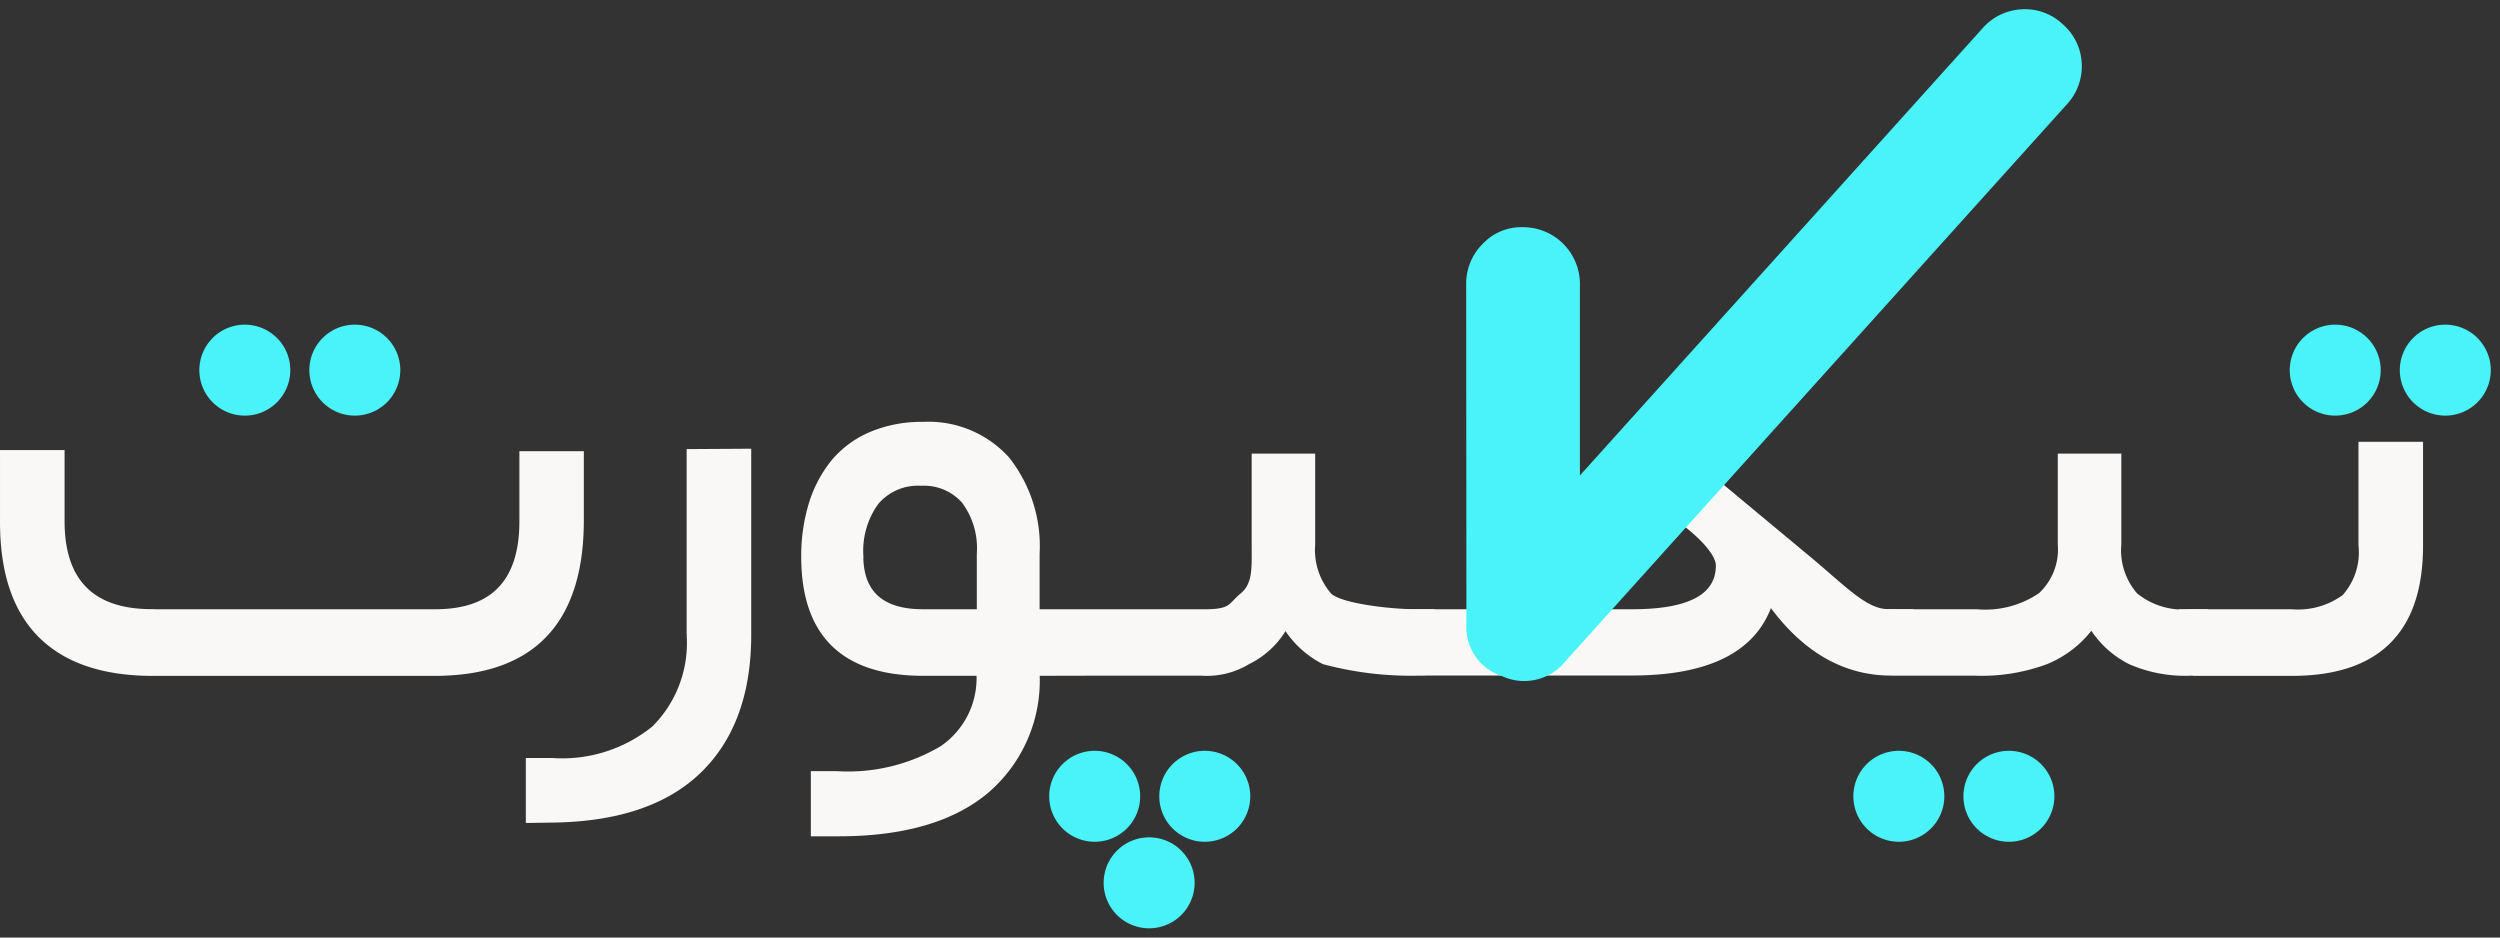 <svg xmlns="http://www.w3.org/2000/svg" width="135.547" height="50.834" viewBox="0 0 135.547 50.834">
  <rect x="0" y="0" width="135.547" height="50.834" fill="#333333" stroke="none"/>
  <g id="light-logo" transform="translate(-240.708 3.5)">
    <g id="Group_327" data-name="Group 327" transform="translate(-719.354 -135.251)">
      <path id="Path_63" data-name="Path 63" d="M1063.015,172.459a2.466,2.466,0,1,1-2.466,2.467A2.466,2.466,0,0,1,1063.015,172.459Z" fill="#4af3f8" stroke="rgba(0,0,0,0)" stroke-miterlimit="10" stroke-width="1" fill-rule="evenodd"/>
      <path id="Path_64" data-name="Path 64" d="M1068.983,172.459a2.466,2.466,0,1,1-2.466,2.467A2.466,2.466,0,0,1,1068.983,172.459Z" fill="#4af3f8" stroke="rgba(0,0,0,0)" stroke-miterlimit="10" stroke-width="1" fill-rule="evenodd"/>
      <path id="Path_65" data-name="Path 65" d="M968.295,164.912h15.374q4.684,0,4.682-4.9v-3.67h3.237v3.612c0,5.533-2.66,8.314-7.97,8.314H968.352q-4.033,0-6.1-2.067t-2.061-6.17V156.28h3.244v3.728c0,3.261,1.622,4.9,4.86,4.9ZM990,172.978h-1.3v3.263l1.342-.019c3.448-.049,6.091-.913,7.9-2.646s2.722-4.211,2.722-7.4v-9.967l-3.244.019v9.948a6.512,6.512,0,0,1-1.9,5.057A7.9,7.9,0,0,1,990,172.978Zm26.3-4.714a7.877,7.877,0,0,1-2.767,6.393c-1.841,1.536-4.516,2.309-8,2.309h-1.38V173.69h1.266a9.989,9.989,0,0,0,5.725-1.38,4.6,4.6,0,0,0,1.991-4.008v-.038h-3.015q-6.479,0-6.488-6.316a9.636,9.636,0,0,1,.407-2.869,6.763,6.763,0,0,1,1.2-2.277,5.36,5.36,0,0,1,2.035-1.507,7.005,7.005,0,0,1,2.825-.541,5.744,5.744,0,0,1,4.573,1.882,7.61,7.61,0,0,1,1.628,5.14v3.136h2.628c.311,0-.832.522-.832,1.546v.2c0,1.062,1.136,1.6.832,1.6Zm-9.56-6.393c0,2.023,1.12,3.041,3.359,3.041h3.053v-3.148a4.26,4.26,0,0,0-.827-2.838,2.882,2.882,0,0,0-2.3-.966,2.967,2.967,0,0,0-2.442,1.03,4.469,4.469,0,0,0-.84,2.881Zm12.022,3.041c-.312,0-.464.515-.464,1.546v.2c0,1.069.163,1.6.464,1.6h6.458a4.285,4.285,0,0,0,2.511-.617,4.669,4.669,0,0,0,2.025-1.915,5.225,5.225,0,0,0,2.086,1.915,18.256,18.256,0,0,0,5.025.617h.394c.281,0,.426-.539.426-1.6v-.2c0-1.026-.14-1.546-.426-1.546h-.413c-1.374,0-4.116-.306-4.707-.89a3.742,3.742,0,0,1-.9-2.748v-4.8h-3.186v4.8c0,1.234.075,2.151-.632,2.741s-.546.9-2.111.9Zm43.925,0c-.305,0-.464.515-.464,1.546v.2c0,1.069.159,1.6.464,1.6h4.491a10.023,10.023,0,0,0,3.823-.617,5.76,5.76,0,0,0,2.461-1.915,5.209,5.209,0,0,0,2.087,1.915,7.4,7.4,0,0,0,3.276.617h.394c.286,0,.426-.534.426-1.6v-.2c0-1.031-.14-1.546-.426-1.546h-.407a4.1,4.1,0,0,1-2.964-.89,3.7,3.7,0,0,1-.9-2.748v-4.8h-3.187v4.8a3.369,3.369,0,0,1-1.069,2.741,5.308,5.308,0,0,1-3.422.9Zm16.341,0h5.279a4.237,4.237,0,0,0,2.857-.8,3.607,3.607,0,0,0,.9-2.8v-5.477h3.244v5.5q0,6.936-6.991,6.933h-5.292c-.3,0-.464-.534-.464-1.6v-.2C1078.563,165.427,1078.722,164.912,1079.027,164.912Zm-41.977,0h11.515q4.656,0,4.656-2.5c0-.693-1.085-1.864-2.853-3l-2.284-1.465c-2.25-2.074,7.112-3.837,10.441-8.2l-7.507,6.377,7.088,5.894c1.932,1.606,3.092,2.888,4.326,2.888h.445c.286,0,.426.515.426,1.546v.2c0,1.069-.14,1.6-.426,1.6h-.28q-3.788,0-6.52-3.746l-.038-.058c-.846,2.538-3.357,3.8-7.512,3.8H1037.05" fill="#f9f8f7" stroke="#f9f8f7" stroke-miterlimit="22.926" stroke-width="0.257" fill-rule="evenodd"/>
      <path id="Path_66" data-name="Path 66" d="M1039.569,165.551a2.806,2.806,0,0,0,1.949,2.867,2.863,2.863,0,0,0,3.415-.809l27.181-30.188a3.031,3.031,0,0,0,.817-2.234,2.986,2.986,0,0,0-1.046-2.136,2.955,2.955,0,0,0-2.21-.795,3.017,3.017,0,0,0-2.137,1.045l-21.815,24.229,0-10.394a3.081,3.081,0,0,0-3.093-3.067,2.862,2.862,0,0,0-2.166.892,3.032,3.032,0,0,0-.907,2.194Z" fill="#4af3f8" stroke="rgba(0,0,0,0)" stroke-miterlimit="10" stroke-width="1" fill-rule="evenodd"/>
      <path id="Path_67" data-name="Path 67" d="M1086.675,149.354a2.466,2.466,0,1,1-2.466,2.467A2.466,2.466,0,0,1,1086.675,149.354Z" fill="#4af3f8" stroke="rgba(0,0,0,0)" stroke-miterlimit="10" stroke-width="1" fill-rule="evenodd"/>
      <path id="Path_68" data-name="Path 68" d="M1092.643,149.354a2.466,2.466,0,1,1-2.466,2.467A2.466,2.466,0,0,1,1092.643,149.354Z" fill="#4af3f8" stroke="rgba(0,0,0,0)" stroke-miterlimit="10" stroke-width="1" fill-rule="evenodd"/>
      <path id="Path_69" data-name="Path 69" d="M1019.415,172.459a2.466,2.466,0,1,1-2.466,2.467A2.466,2.466,0,0,1,1019.415,172.459Z" fill="#4af3f8" stroke="rgba(0,0,0,0)" stroke-miterlimit="10" stroke-width="1" fill-rule="evenodd"/>
      <path id="Path_70" data-name="Path 70" d="M1025.384,172.459a2.466,2.466,0,1,1-2.466,2.467A2.466,2.466,0,0,1,1025.384,172.459Z" fill="#4af3f8" stroke="rgba(0,0,0,0)" stroke-miterlimit="10" stroke-width="1" fill-rule="evenodd"/>
      <path id="Path_71" data-name="Path 71" d="M973.337,149.354a2.466,2.466,0,1,1-2.467,2.467A2.466,2.466,0,0,1,973.337,149.354Z" fill="#4af3f8" stroke="rgba(0,0,0,0)" stroke-miterlimit="10" stroke-width="1" fill-rule="evenodd"/>
      <path id="Path_72" data-name="Path 72" d="M979.3,149.354a2.466,2.466,0,1,1-2.466,2.467A2.466,2.466,0,0,1,979.3,149.354Z" fill="#4af3f8" stroke="rgba(0,0,0,0)" stroke-miterlimit="10" stroke-width="1" fill-rule="evenodd"/>
      <path id="Path_73" data-name="Path 73" d="M1022.367,177.151a2.466,2.466,0,1,1-2.466,2.466A2.466,2.466,0,0,1,1022.367,177.151Z" fill="#4af3f8" stroke="rgba(0,0,0,0)" stroke-miterlimit="10" stroke-width="1" fill-rule="evenodd"/>
      <rect id="Rectangle_380" data-name="Rectangle 380" width="1.323" height="3.272" transform="translate(1078.321 164.912)" fill="#f9f8f7" stroke="#f9f8f7" stroke-miterlimit="22.926" stroke-width="0.257"/>
      <rect id="Rectangle_381" data-name="Rectangle 381" width="1.323" height="3.272" transform="translate(1062.354 164.912)" fill="#f9f8f7" stroke="#f9f8f7" stroke-miterlimit="22.926" stroke-width="0.257"/>
      <rect id="Rectangle_382" data-name="Rectangle 382" width="1.323" height="3.272" transform="translate(1036.388 164.912)" fill="#f9f8f7" stroke="#f9f8f7" stroke-miterlimit="22.926" stroke-width="0.257"/>
    </g>
  </g>
</svg>

